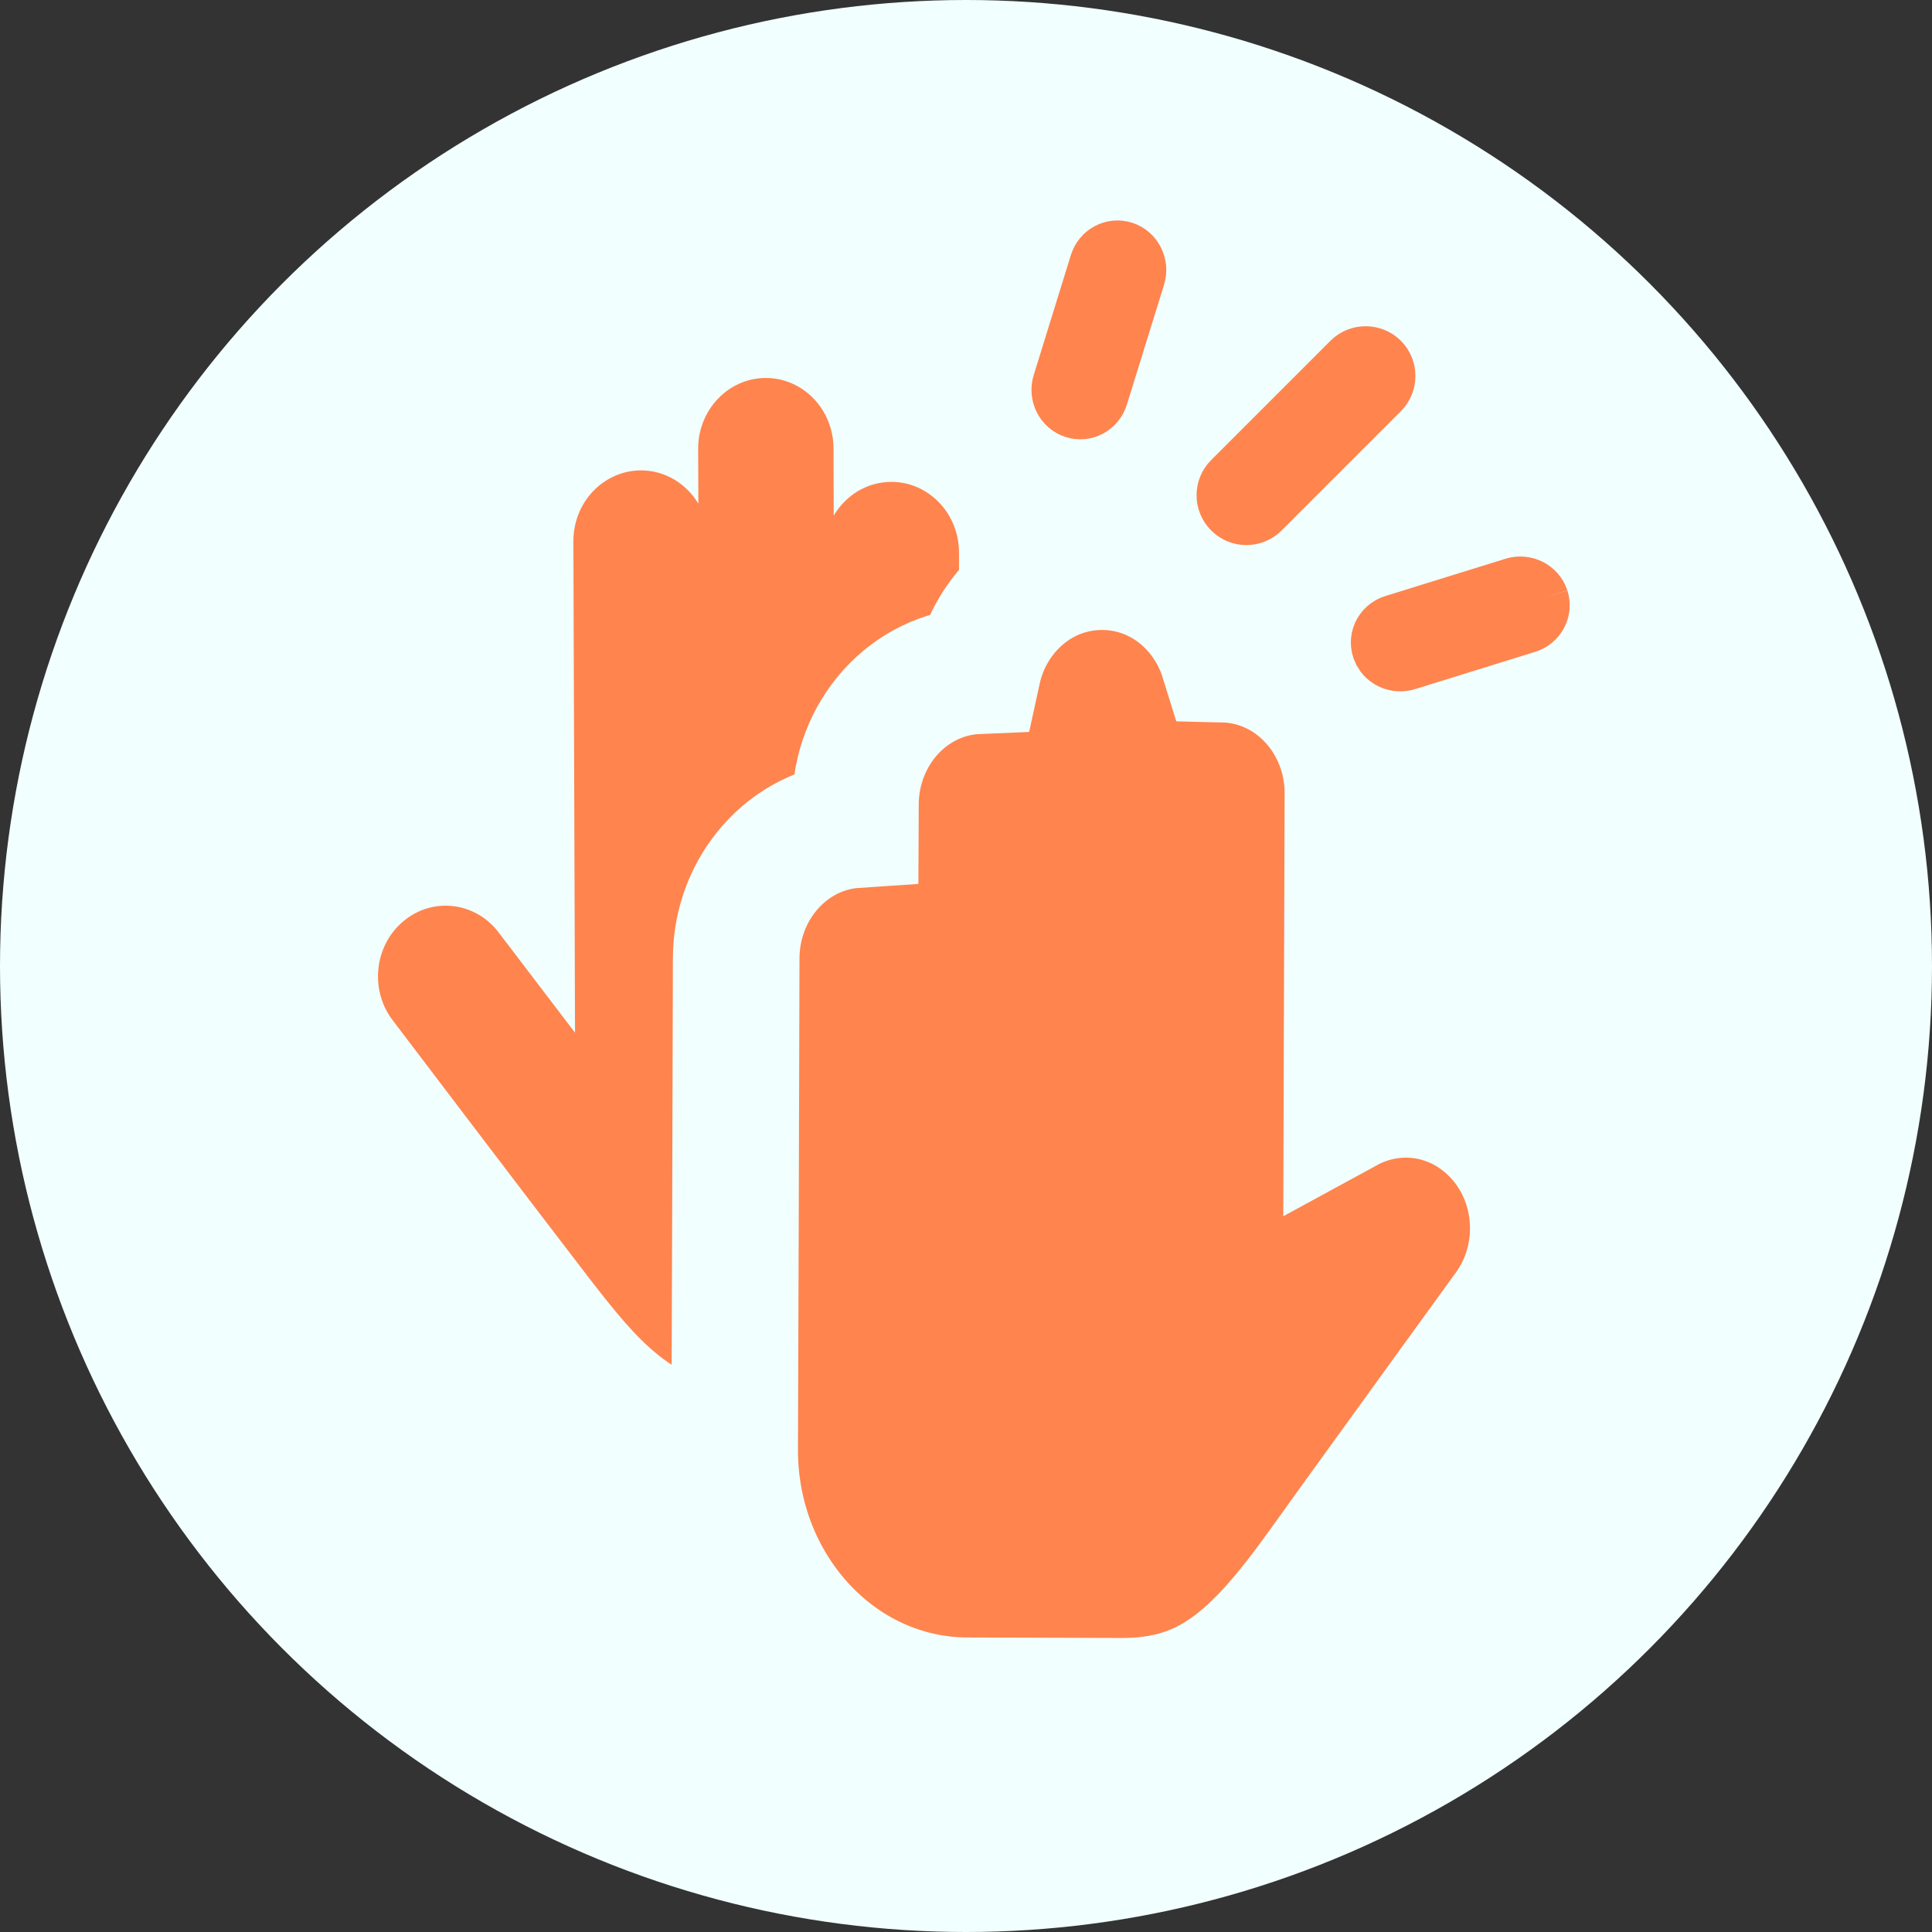 <?xml version="1.0" encoding="UTF-8"?>
<svg width="19px" height="19px" viewBox="0 0 19 19" version="1.1" xmlns="http://www.w3.org/2000/svg" xmlns:xlink="http://www.w3.org/1999/xlink" style="background: #03DAC4;">
    <rect x="0" y="0" width="19" height="19" fill="#333333" stroke="none"/>
    <!-- Generator: Sketch 61.2 (89653) - https://sketch.com -->
    <title>Icon / Reactions / Hight-Five [Active]@3x</title>
    <desc>Created with Sketch.</desc>
    <g id="Icon-/-Reactions-/-Hight-Five-[Active]" stroke="none" stroke-width="1" fill="none" fill-rule="evenodd">
        <circle id="Oval" fill="#F1FFFE" cx="9.5" cy="9.5" r="9.5"></circle>
        <path d="M3.862,10.034 C3.862,10.034 5.305,11.936 5.791,12.566 C6.272,13.188 6.635,13.629 7.323,13.63 L7.335,9.968 C7.337,9.239 7.884,8.641 8.57,8.593 L8.571,8.455 C8.573,7.711 9.143,7.103 9.85,7.079 C9.927,6.781 10.098,6.523 10.326,6.34 C10.23,6.284 10.119,6.252 10.002,6.252 L9.999,6.252 C9.76,6.253 9.551,6.386 9.435,6.584 L9.431,5.431 C9.43,5.049 9.132,4.739 8.766,4.739 L8.763,4.739 C8.524,4.74 8.316,4.873 8.199,5.071 L8.197,4.409 C8.196,4.027 7.898,3.717 7.532,3.717 L7.529,3.717 C7.162,3.719 6.865,4.031 6.866,4.414 L6.868,4.954 C6.751,4.757 6.542,4.626 6.304,4.626 L6.302,4.626 C5.934,4.628 5.638,4.94 5.639,5.323 L5.655,10.156 L4.903,9.169 C4.675,8.869 4.256,8.819 3.969,9.058 C3.681,9.297 3.633,9.734 3.862,10.034" id="Fill-1" fill="#FF844E"></path>
        <path d="M7.24,9.42 C7.243,8.735 7.748,8.154 8.412,8.11 L8.413,7.908 C8.415,7.212 8.936,6.624 9.615,6.596 C9.741,6.017 10.231,5.573 10.837,5.573 L10.842,5.573 C11.407,5.575 11.869,5.962 12.03,6.482 C12.725,6.498 13.258,7.096 13.256,7.803 L13.246,10.911 C13.679,10.675 14.225,10.715 14.628,11.068 C15.145,11.52 15.228,12.318 14.823,12.878 C14.762,12.963 14.762,12.963 14.515,13.303 C14.284,13.622 14.052,13.941 13.837,14.24 C13.835,14.243 13.835,14.243 13.833,14.245 C13.449,14.775 13.158,15.179 12.995,15.407 C12.327,16.341 11.862,16.731 11.033,16.731 L11.025,16.731 L9.511,16.726 C8.232,16.721 7.221,15.601 7.225,14.255 C7.228,13.284 7.228,13.284 7.233,11.888 C7.233,11.886 7.233,11.886 7.233,11.883 C7.237,10.391 7.237,10.391 7.24,9.42 Z M7.24,9.42 C7.24,9.42 7.24,9.42 7.24,9.42 L7.24,9.42 C7.24,9.42 7.24,9.42 7.24,9.42 Z" id="Stroke-11" stroke="#F1FFFE" stroke-width="1.245" fill="#FF844E"></path>
        <path d="M12.427,5.04 L13.6,3.867 C13.693,3.773 13.693,3.622 13.6,3.528 C13.506,3.435 13.354,3.435 13.261,3.528 L12.088,4.701 C11.994,4.795 11.994,4.946 12.088,5.04 C12.181,5.134 12.333,5.134 12.427,5.04 Z" id="Fill-4" stroke="#FF844E" stroke-width="0.5" fill="#FF844E"></path>
        <path d="M10.843,3.906 L11.209,2.726 C11.247,2.602 11.18,2.469 11.059,2.429 C10.938,2.39 10.809,2.458 10.77,2.583 L10.405,3.762 C10.366,3.887 10.433,4.019 10.554,4.059 C10.675,4.099 10.804,4.03 10.843,3.906 Z" id="Fill-6" stroke="#FF844E" stroke-width="0.5" fill="#FF844E"></path>
        <path d="M15.176,5.883 C15.136,5.762 15.003,5.695 14.879,5.734 L13.699,6.1 C13.566,6.141 13.495,6.288 13.558,6.418 C13.568,6.432 13.577,6.447 13.586,6.462 C13.646,6.535 13.747,6.568 13.843,6.538 L15.022,6.172 C15.147,6.134 15.215,6.004 15.176,5.883" id="Fill-8" stroke="#FF844E" stroke-width="0.5" fill="#FF844E"></path>
    </g>
</svg>